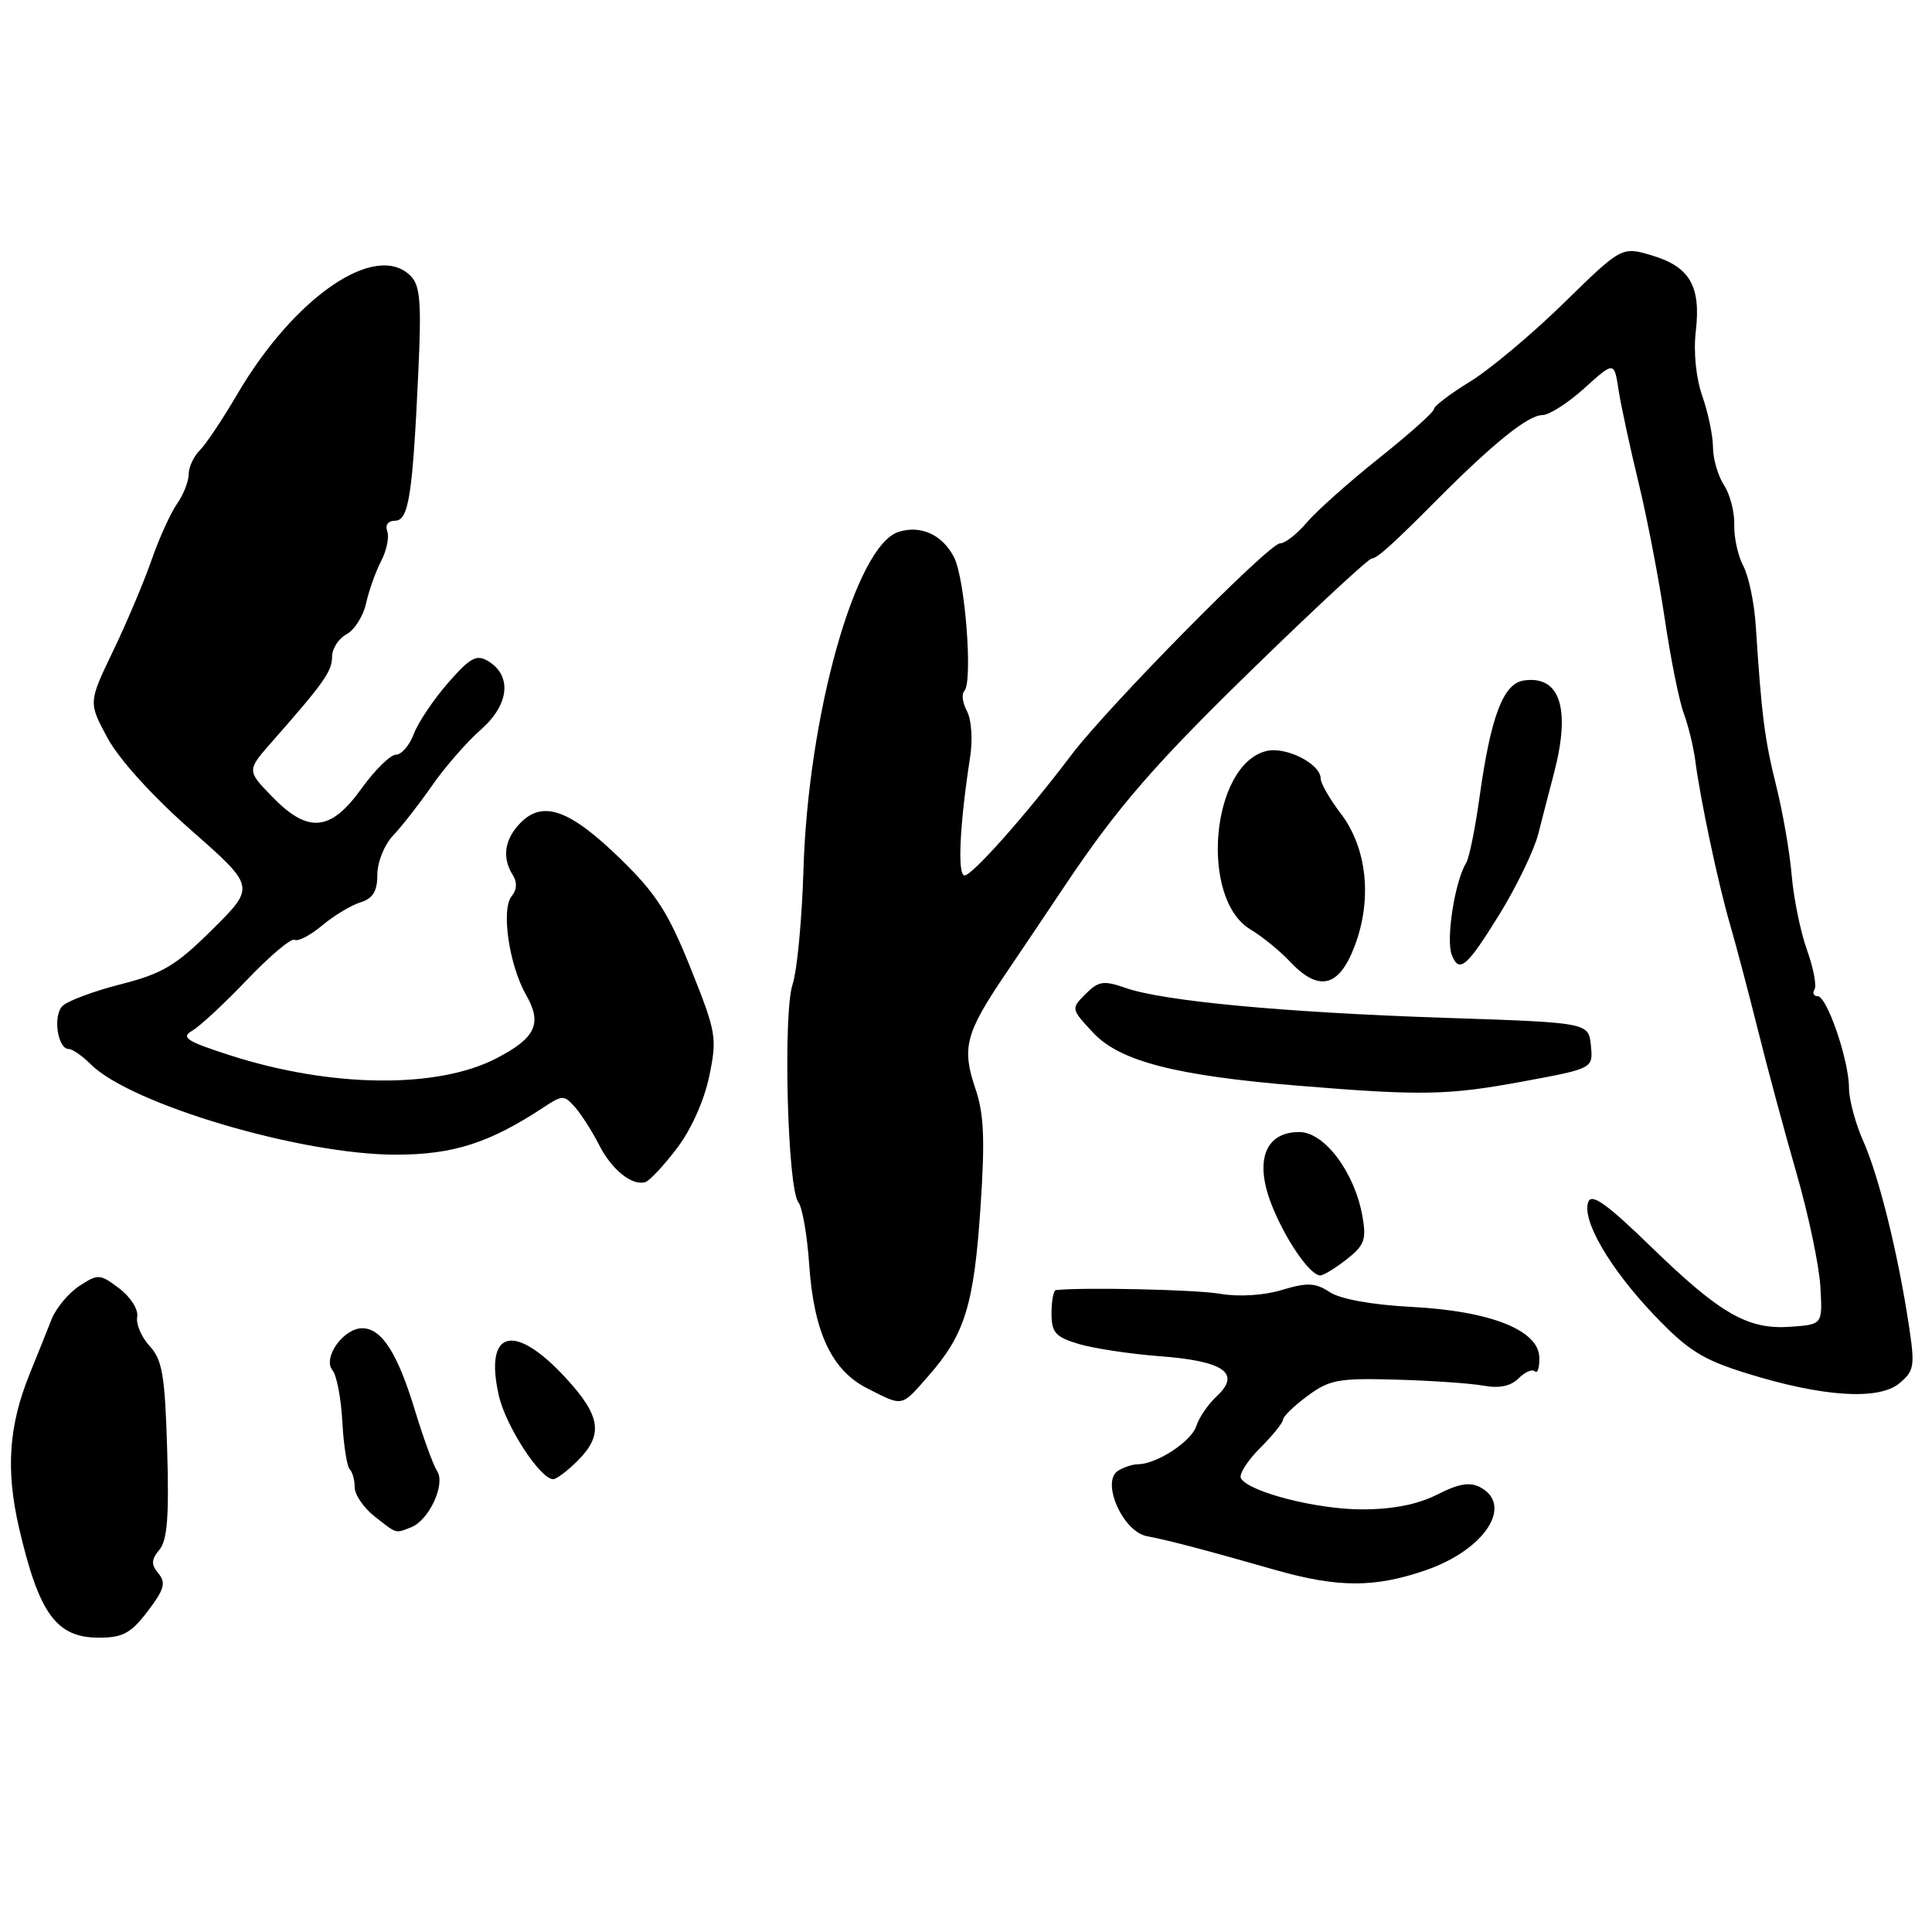 <?xml version="1.0" encoding="UTF-8" standalone="no"?>
<!DOCTYPE svg PUBLIC "-//W3C//DTD SVG 1.1//EN" "http://www.w3.org/Graphics/SVG/1.1/DTD/svg11.dtd" >
<svg xmlns="http://www.w3.org/2000/svg" xmlns:xlink="http://www.w3.org/1999/xlink" version="1.1" viewBox="0 0 256 256">
 <g >
 <path fill="currentColor"
d=" M 19.57 213.50 C 21.76 210.62 22.02 209.73 21.00 208.50 C 20.00 207.30 20.03 206.67 21.13 205.34 C 22.17 204.09 22.42 200.86 22.15 192.09 C 21.86 182.24 21.51 180.18 19.83 178.36 C 18.75 177.19 18.00 175.45 18.18 174.50 C 18.36 173.53 17.32 171.88 15.81 170.73 C 13.24 168.79 13.00 168.77 10.51 170.40 C 9.08 171.34 7.43 173.32 6.84 174.80 C 6.26 176.29 4.95 179.53 3.95 182.00 C 1.15 188.88 0.74 194.76 2.53 202.49 C 5.17 213.84 7.47 217.00 13.10 217.00 C 16.27 217.00 17.34 216.42 19.57 213.50 Z  M 188.92 208.06 C 196.72 205.37 200.60 199.46 196.14 197.07 C 194.76 196.34 193.27 196.59 190.43 198.04 C 187.85 199.35 184.56 200.00 180.47 200.00 C 174.48 200.00 165.56 197.72 164.44 195.90 C 164.12 195.39 165.25 193.60 166.93 191.91 C 168.62 190.23 170.00 188.52 170.00 188.11 C 170.00 187.71 171.46 186.29 173.25 184.97 C 176.16 182.81 177.38 182.59 185.00 182.81 C 189.68 182.94 194.89 183.30 196.59 183.61 C 198.66 183.99 200.19 183.67 201.22 182.64 C 202.07 181.79 203.04 181.37 203.38 181.71 C 203.72 182.05 203.99 181.25 203.97 179.92 C 203.94 176.27 197.54 173.72 187.03 173.17 C 181.81 172.90 177.62 172.14 176.21 171.22 C 174.29 169.96 173.24 169.91 169.85 170.93 C 167.42 171.66 164.14 171.86 161.65 171.43 C 158.45 170.88 143.66 170.55 139.92 170.94 C 139.60 170.97 139.33 172.35 139.33 174.00 C 139.33 176.57 139.84 177.15 142.92 178.08 C 144.89 178.67 149.76 179.41 153.74 179.71 C 162.20 180.35 164.48 181.97 161.23 185.00 C 160.09 186.06 158.86 187.85 158.51 188.98 C 157.86 191.00 153.30 193.99 150.80 194.02 C 150.08 194.02 148.89 194.42 148.14 194.89 C 145.86 196.34 148.78 202.95 151.96 203.55 C 154.86 204.10 159.66 205.36 169.00 208.03 C 177.29 210.39 182.15 210.40 188.92 208.06 Z  M 54.46 202.38 C 56.83 201.47 59.06 196.69 57.93 194.94 C 57.41 194.15 56.11 190.57 55.02 187.00 C 52.69 179.30 50.58 176.00 48.00 176.00 C 45.50 176.00 42.71 179.94 44.06 181.57 C 44.61 182.23 45.20 185.30 45.36 188.39 C 45.53 191.47 45.97 194.30 46.33 194.67 C 46.70 195.03 47.00 196.13 47.00 197.09 C 47.00 198.06 48.19 199.79 49.63 200.93 C 52.64 203.29 52.33 203.20 54.46 202.38 Z  M 76.55 193.55 C 79.98 190.11 79.62 187.63 74.97 182.59 C 68.14 175.17 64.14 176.21 66.09 184.90 C 67.00 188.94 71.58 196.00 73.30 196.00 C 73.73 196.00 75.20 194.90 76.55 193.55 Z  M 123.02 182.32 C 127.84 176.84 129.04 172.96 129.91 160.14 C 130.53 150.98 130.39 147.59 129.24 144.23 C 127.42 138.84 127.92 136.91 133.22 129.08 C 135.57 125.61 139.07 120.40 141.00 117.51 C 148.08 106.91 153.04 101.20 166.90 87.75 C 174.68 80.19 181.37 74.00 181.77 74.00 C 182.46 74.00 184.52 72.15 190.31 66.32 C 197.87 58.72 202.49 55.00 204.38 55.00 C 205.27 55.00 207.77 53.40 209.94 51.44 C 213.89 47.87 213.89 47.87 214.47 51.69 C 214.80 53.78 215.99 59.33 217.13 64.00 C 218.26 68.67 219.82 76.78 220.59 82.00 C 221.36 87.22 222.49 92.85 223.10 94.50 C 223.71 96.15 224.40 98.97 224.63 100.77 C 225.30 105.93 227.65 117.04 229.24 122.50 C 230.04 125.25 231.70 131.55 232.94 136.50 C 234.17 141.45 236.47 150.00 238.06 155.50 C 239.64 161.00 241.06 167.75 241.21 170.50 C 241.50 175.50 241.50 175.50 237.31 175.80 C 231.61 176.22 227.98 174.14 218.78 165.21 C 212.94 159.54 210.91 158.08 210.46 159.25 C 209.54 161.63 213.31 168.09 219.19 174.26 C 223.68 178.96 225.58 180.15 231.50 181.99 C 241.50 185.10 248.92 185.58 251.67 183.30 C 253.66 181.64 253.76 181.03 252.92 175.50 C 251.47 165.98 248.96 155.86 246.90 151.22 C 245.85 148.87 245.00 145.69 245.00 144.15 C 245.00 140.51 242.09 132.00 240.85 132.00 C 240.32 132.00 240.13 131.60 240.43 131.11 C 240.74 130.62 240.29 128.25 239.43 125.86 C 238.57 123.46 237.67 119.03 237.41 116.00 C 237.16 112.97 236.23 107.62 235.35 104.10 C 233.82 97.93 233.43 94.92 232.65 82.96 C 232.46 79.91 231.71 76.33 231.00 75.00 C 230.29 73.67 229.75 71.22 229.80 69.54 C 229.85 67.87 229.24 65.50 228.44 64.29 C 227.65 63.07 226.99 60.82 226.98 59.29 C 226.98 57.75 226.34 54.70 225.57 52.50 C 224.73 50.11 224.38 46.65 224.70 43.91 C 225.40 37.94 223.92 35.36 218.93 33.86 C 214.89 32.65 214.89 32.65 207.20 40.17 C 202.96 44.31 197.36 49.00 194.75 50.59 C 192.14 52.19 190.00 53.82 190.00 54.21 C 190.00 54.60 186.74 57.51 182.75 60.69 C 178.76 63.87 174.45 67.71 173.16 69.23 C 171.87 70.75 170.28 72.00 169.61 72.00 C 168.14 72.00 146.78 93.66 141.99 100.00 C 136.08 107.83 128.84 116.00 127.81 116.00 C 126.84 116.00 127.16 109.27 128.54 100.36 C 128.91 98.03 128.73 95.36 128.13 94.24 C 127.55 93.15 127.38 91.95 127.77 91.57 C 128.94 90.40 127.89 76.68 126.41 73.83 C 124.87 70.85 122.01 69.54 119.06 70.48 C 113.38 72.28 107.07 94.74 106.46 115.33 C 106.26 121.83 105.62 128.63 105.02 130.44 C 103.74 134.33 104.35 157.48 105.78 159.29 C 106.31 159.95 106.96 163.67 107.22 167.54 C 107.83 176.50 110.20 181.57 114.89 183.95 C 119.73 186.41 119.37 186.48 123.02 182.32 Z  M 178.45 166.86 C 180.81 165.00 181.08 164.25 180.52 161.11 C 179.47 155.29 175.49 150.00 172.15 150.00 C 167.70 150.00 166.23 153.70 168.41 159.41 C 170.18 164.04 173.55 169.00 174.94 169.00 C 175.37 169.00 176.95 168.04 178.45 166.86 Z  M 89.67 152.19 C 91.56 149.73 93.30 145.85 93.97 142.64 C 95.04 137.50 94.92 136.81 91.52 128.31 C 88.57 120.95 86.94 118.40 82.22 113.81 C 75.54 107.31 71.99 106.01 69.02 108.98 C 66.85 111.15 66.47 113.62 67.96 115.97 C 68.55 116.90 68.49 117.91 67.81 118.73 C 66.37 120.46 67.45 127.87 69.71 131.83 C 71.88 135.63 71.00 137.53 65.78 140.23 C 57.97 144.29 43.92 144.14 30.57 139.86 C 24.69 137.97 23.92 137.47 25.48 136.57 C 26.50 135.98 29.79 132.92 32.79 129.77 C 35.80 126.62 38.61 124.26 39.04 124.53 C 39.48 124.79 41.11 123.95 42.67 122.64 C 44.22 121.34 46.51 119.96 47.75 119.57 C 49.42 119.05 50.00 118.10 50.00 115.89 C 50.00 114.24 50.93 111.93 52.09 110.71 C 53.25 109.49 55.58 106.50 57.27 104.07 C 58.96 101.63 61.87 98.30 63.73 96.67 C 67.48 93.37 67.88 89.54 64.68 87.60 C 63.15 86.67 62.30 87.13 59.36 90.50 C 57.44 92.70 55.40 95.74 54.83 97.25 C 54.27 98.76 53.20 100.00 52.46 100.00 C 51.73 100.00 49.67 102.03 47.89 104.50 C 43.80 110.20 40.81 110.47 36.04 105.54 C 32.69 102.09 32.69 102.09 36.10 98.22 C 42.92 90.47 44.00 88.95 44.00 87.03 C 44.00 85.95 44.86 84.61 45.92 84.04 C 46.97 83.48 48.14 81.63 48.51 79.94 C 48.88 78.25 49.79 75.71 50.52 74.31 C 51.24 72.90 51.60 71.13 51.31 70.38 C 51.01 69.57 51.43 69.00 52.33 69.00 C 54.15 69.00 54.67 65.70 55.43 49.30 C 55.86 40.03 55.68 37.82 54.40 36.55 C 49.80 31.94 39.01 39.32 31.43 52.25 C 29.52 55.52 27.29 58.86 26.47 59.67 C 25.66 60.48 25.00 61.91 25.00 62.85 C 25.00 63.79 24.30 65.55 23.45 66.77 C 22.60 67.99 21.07 71.35 20.07 74.24 C 19.06 77.13 16.77 82.56 14.97 86.29 C 11.71 93.08 11.71 93.08 14.25 97.79 C 15.77 100.61 20.22 105.52 25.32 110.00 C 33.84 117.50 33.84 117.50 28.17 123.13 C 23.31 127.95 21.57 129.00 16.00 130.42 C 12.42 131.33 8.95 132.63 8.28 133.30 C 6.98 134.59 7.63 139.00 9.12 139.00 C 9.60 139.00 10.91 139.91 12.02 141.02 C 17.31 146.31 39.88 153.00 52.44 153.00 C 60.05 153.00 64.88 151.45 72.09 146.69 C 74.53 145.08 74.76 145.08 76.22 146.74 C 77.06 147.71 78.49 149.94 79.38 151.70 C 81.05 154.99 83.74 157.16 85.50 156.64 C 86.05 156.48 87.93 154.48 89.67 152.19 Z  M 201.80 143.30 C 211.10 141.58 211.10 141.58 210.80 138.54 C 210.50 135.50 210.50 135.50 191.50 134.87 C 170.20 134.16 154.15 132.66 149.16 130.91 C 146.23 129.89 145.57 129.99 143.85 131.70 C 141.90 133.66 141.91 133.69 144.85 136.84 C 148.38 140.62 155.78 142.53 172.00 143.86 C 188.43 145.21 191.86 145.14 201.80 143.30 Z  M 179.48 125.41 C 181.86 119.19 181.15 112.37 177.66 107.80 C 176.20 105.88 175.00 103.80 175.00 103.18 C 175.00 101.21 170.38 98.87 167.78 99.52 C 160.45 101.36 158.91 119.15 165.73 123.18 C 167.25 124.09 169.59 125.99 170.92 127.41 C 174.73 131.47 177.41 130.84 179.48 125.41 Z  M 198.65 121.21 C 200.93 117.52 203.26 112.70 203.83 110.50 C 204.39 108.30 205.33 104.65 205.93 102.38 C 208.15 93.85 206.71 89.46 201.90 90.17 C 199.19 90.57 197.53 94.94 196.05 105.60 C 195.47 109.78 194.67 113.72 194.27 114.35 C 192.79 116.73 191.57 124.44 192.36 126.50 C 193.33 129.03 194.34 128.18 198.65 121.21 Z "/>
</g>
</svg>